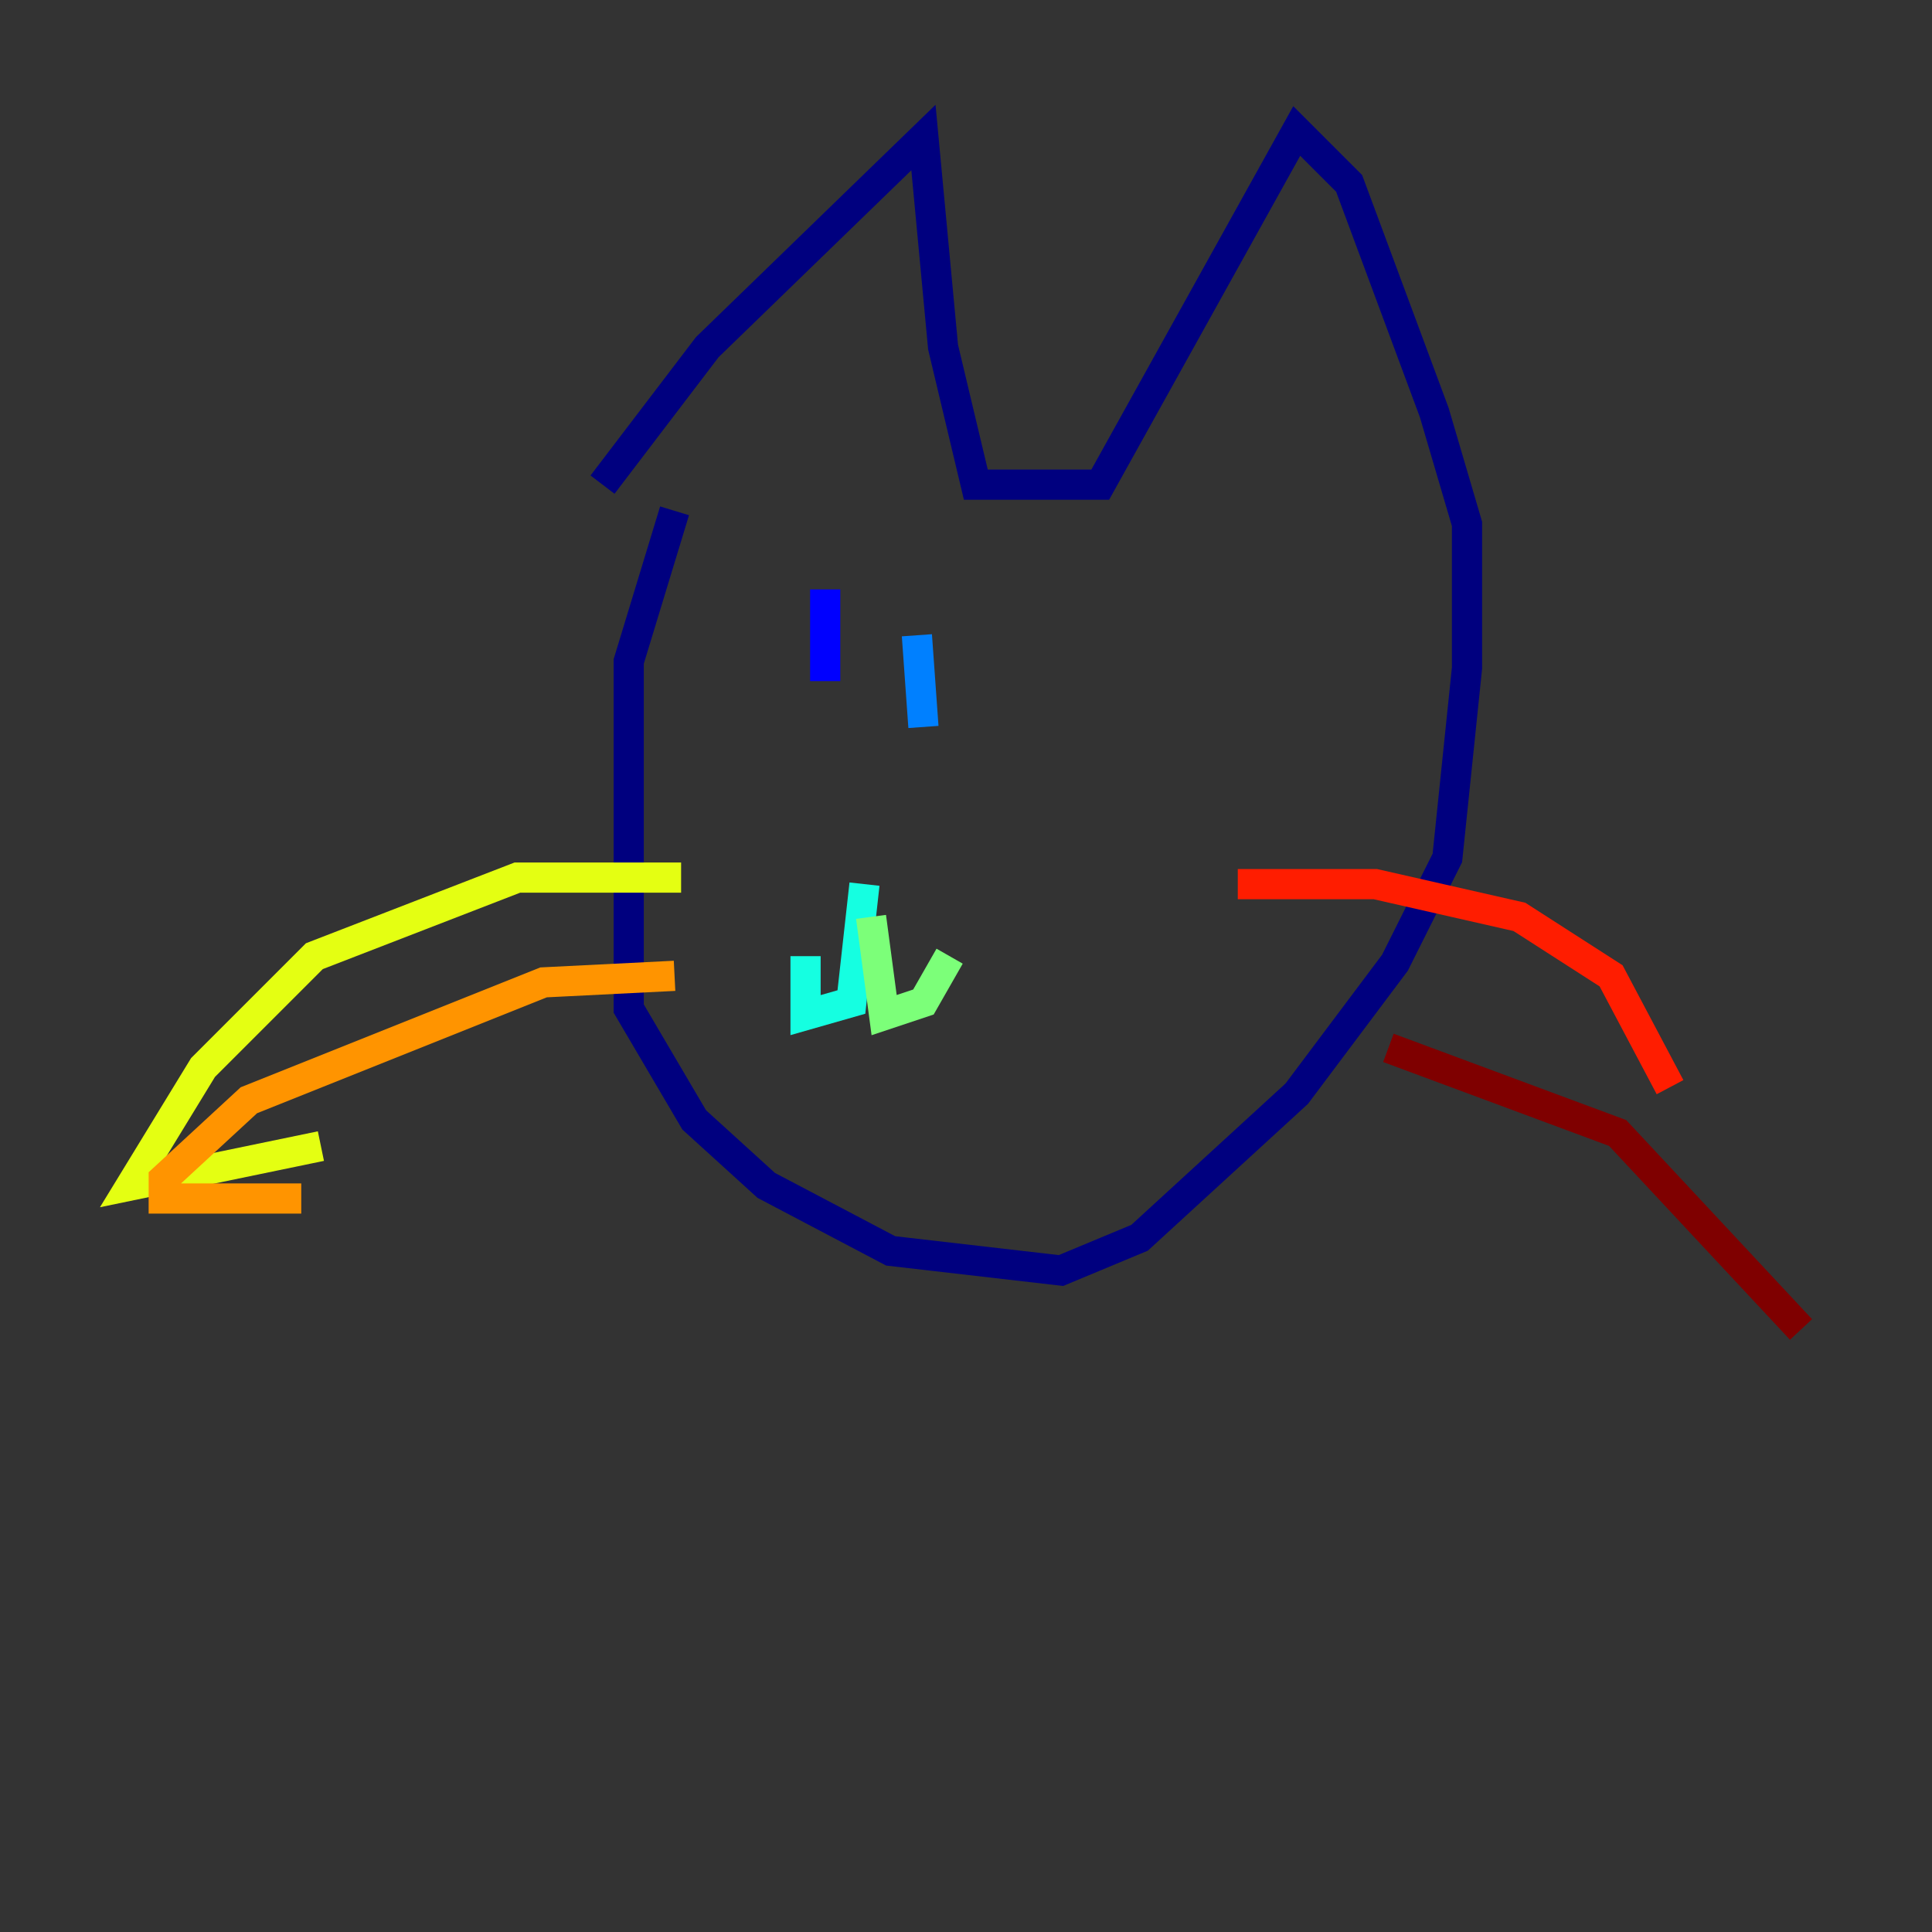 <?xml version="1.0" encoding="utf-8" ?>
<svg baseProfile="tiny" height="128" version="1.2" viewBox="0,0,128,128" width="128" xmlns="http://www.w3.org/2000/svg" xmlns:ev="http://www.w3.org/2001/xml-events" xmlns:xlink="http://www.w3.org/1999/xlink"><rect x="0" y="0" width="128" height="128" fill="#333333" stroke="none"/><defs /><polyline fill="none" points="44.691,33.844 41.654,43.824 41.654,66.82 45.993,74.197 50.766,78.536 59.01,82.875 70.291,84.176 75.498,82.007 85.912,72.461 92.42,63.783 95.891,56.841 97.193,44.258 97.193,34.712 95.024,27.336 89.383,12.149 85.912,8.678 72.895,32.108 64.651,32.108 62.481,22.997 61.18,9.112 46.861,22.997 39.919,32.108" stroke="#00007f" stroke-width="2" /><polyline fill="none" points="54.671,39.051 54.671,45.125" stroke="#0000ff" stroke-width="2" /><polyline fill="none" points="60.746,42.088 61.18,48.163" stroke="#0080ff" stroke-width="2" /><polyline fill="none" points="57.275,58.576 56.407,66.386 53.37,67.254 53.37,63.349" stroke="#15ffe1" stroke-width="2" /><polyline fill="none" points="57.709,60.746 58.576,67.254 61.18,66.386 62.915,63.349" stroke="#7cff79" stroke-width="2" /><polyline fill="none" points="45.125,58.142 34.278,58.142 20.827,63.349 13.451,70.725 8.678,78.536 21.261,75.932" stroke="#e4ff12" stroke-width="2" /><polyline fill="none" points="44.691,64.651 36.014,65.085 16.488,72.895 10.848,78.102 10.848,79.403 19.959,79.403" stroke="#ff9400" stroke-width="2" /><polyline fill="none" points="82.007,58.576 91.119,58.576 100.664,60.746 106.739,64.651 110.644,72.027" stroke="#ff1d00" stroke-width="2" /><polyline fill="none" points="91.986,69.424 107.173,75.064 119.322,88.081" stroke="#7f0000" stroke-width="2" /></svg>